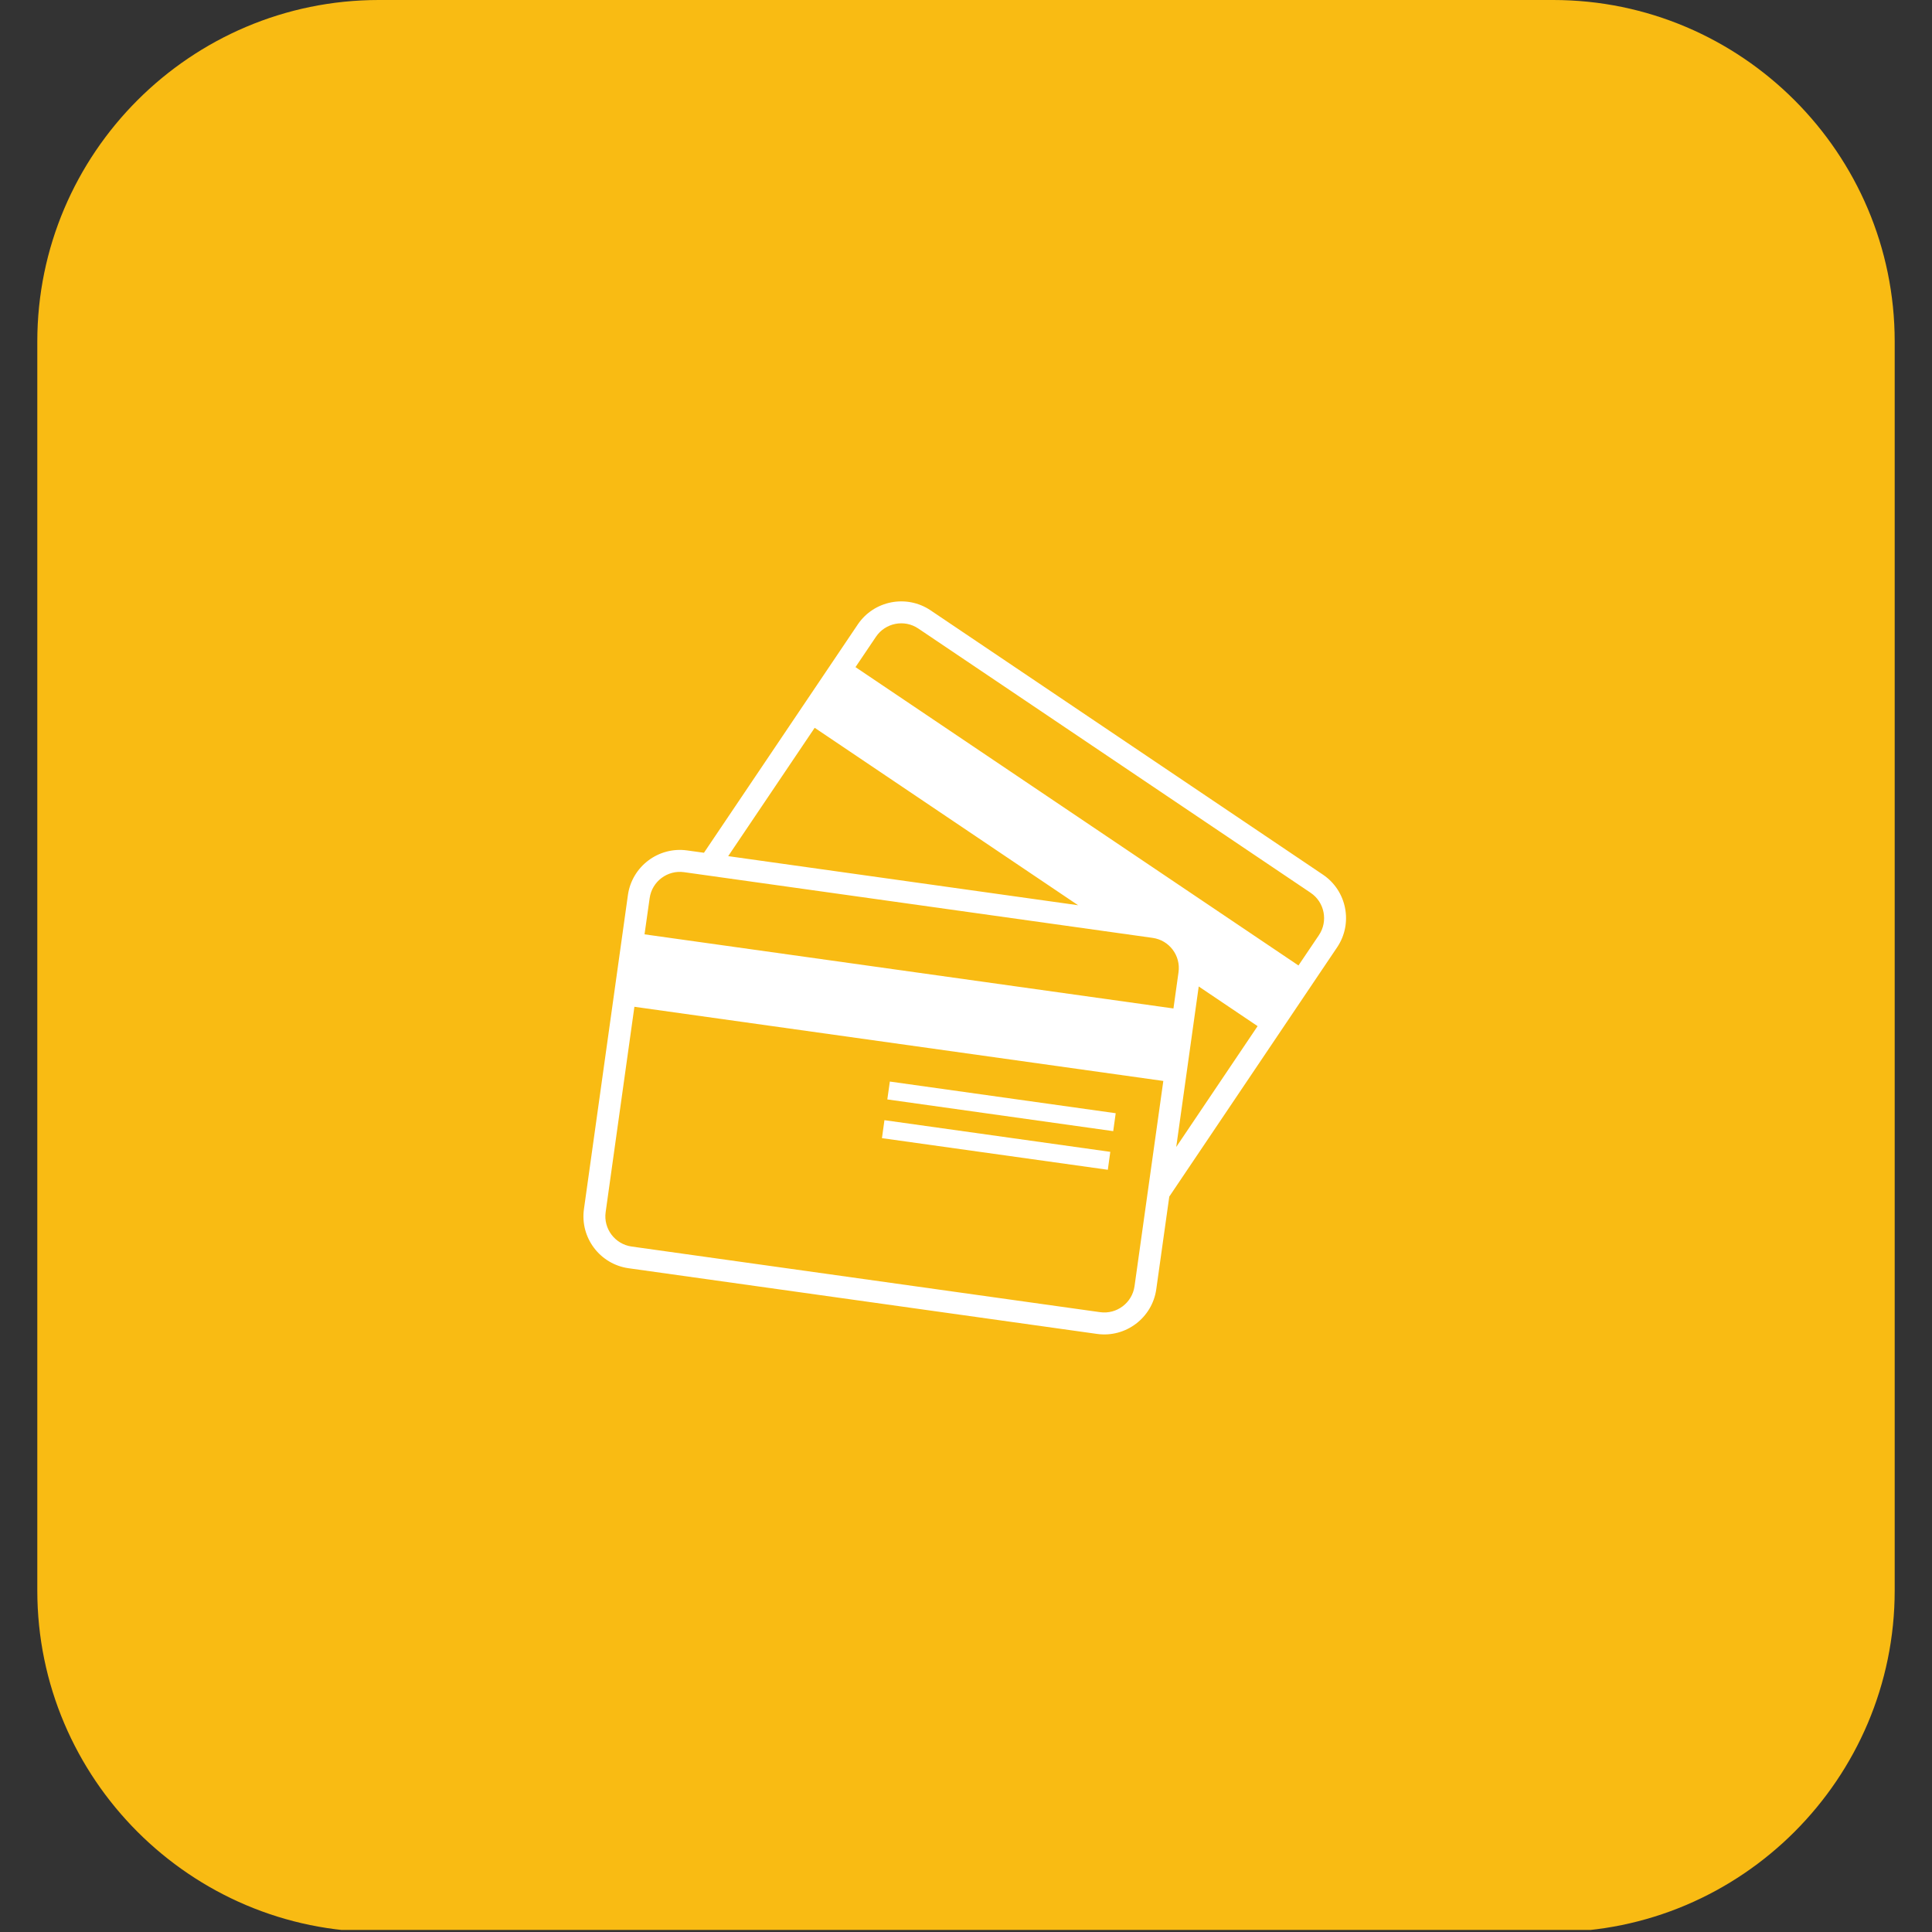 <svg xmlns="http://www.w3.org/2000/svg" xmlns:xlink="http://www.w3.org/1999/xlink" width="1024" zoomAndPan="magnify" viewBox="0 0 768 768" height="1024" preserveAspectRatio="xMidYMid meet" version="1.0"><rect x="0" y="0" width="768" height="768" fill="#333333" stroke="none"/><defs><clipPath id="2b8afe3ea0"><path d="M 14.828 0 L 753.172 0 L 753.172 768 L 14.828 768 Z M 14.828 0 " clip-rule="nonzero"/></clipPath><clipPath id="8e0adef882"><path d="M 617.418 768 L 150.582 768 C 75.777 768 14.828 707.047 14.828 632.242 L 14.828 135.758 C 14.828 60.953 75.777 0 150.582 0 L 617.418 0 C 692.223 0 753.172 60.953 753.172 135.758 L 753.172 632.242 C 753.172 707.047 692.223 768 617.418 768 Z M 617.418 768 " clip-rule="nonzero"/></clipPath></defs><g clip-path="url(#2b8afe3ea0)"><g clip-path="url(#8e0adef882)"><path fill="#f9bb13" d="M 14.828 0 L 753.172 0 L 753.172 767.188 L 14.828 767.188 Z M 14.828 0 " fill-opacity="1" fill-rule="nonzero"/></g></g><path fill="#ffffff" d="M 524.293 371.73 L 516.16 383.789 L 340.07 265.191 L 348.203 253.133 C 351.934 247.586 359.492 246.105 365.02 249.836 L 520.996 354.895 C 526.543 358.625 528.023 366.184 524.293 371.73 Z M 467.57 455.945 L 476.512 392.137 L 499.918 407.906 Z M 450.992 511.285 C 450.062 517.898 443.926 522.535 437.312 521.609 L 251.078 495.516 C 244.469 494.59 239.809 488.43 240.758 481.82 L 252.184 400.211 L 462.438 429.695 Z M 258.246 357.027 C 259.172 350.395 265.309 345.777 271.922 346.703 L 458.156 372.816 C 464.789 373.723 469.426 379.859 468.477 386.492 L 466.465 400.879 L 256.211 371.414 Z M 323.848 289.309 L 428.57 359.848 L 289.469 340.328 Z M 525.871 347.672 L 369.914 242.613 C 360.383 236.199 347.395 238.703 340.961 248.258 L 279.836 338.984 L 273.145 338.059 C 261.758 336.461 251.199 344.434 249.602 355.82 L 232.133 480.598 C 230.516 491.984 238.488 502.543 249.855 504.141 L 436.09 530.254 C 447.477 531.852 458.039 523.859 459.637 512.488 L 464.809 475.66 L 531.516 376.586 C 537.949 367.07 535.406 354.086 525.871 347.672 " fill-opacity="1" fill-rule="nonzero"/><path fill="#ffffff" d="M 352.723 437.039 L 442.523 449.648 L 443.512 442.523 L 353.73 429.934 L 352.723 437.039 " fill-opacity="1" fill-rule="nonzero"/><path fill="#ffffff" d="M 350.59 452.434 L 440.375 465.004 L 441.359 457.879 L 351.578 445.289 L 350.59 452.434 " fill-opacity="1" fill-rule="nonzero"/></svg>